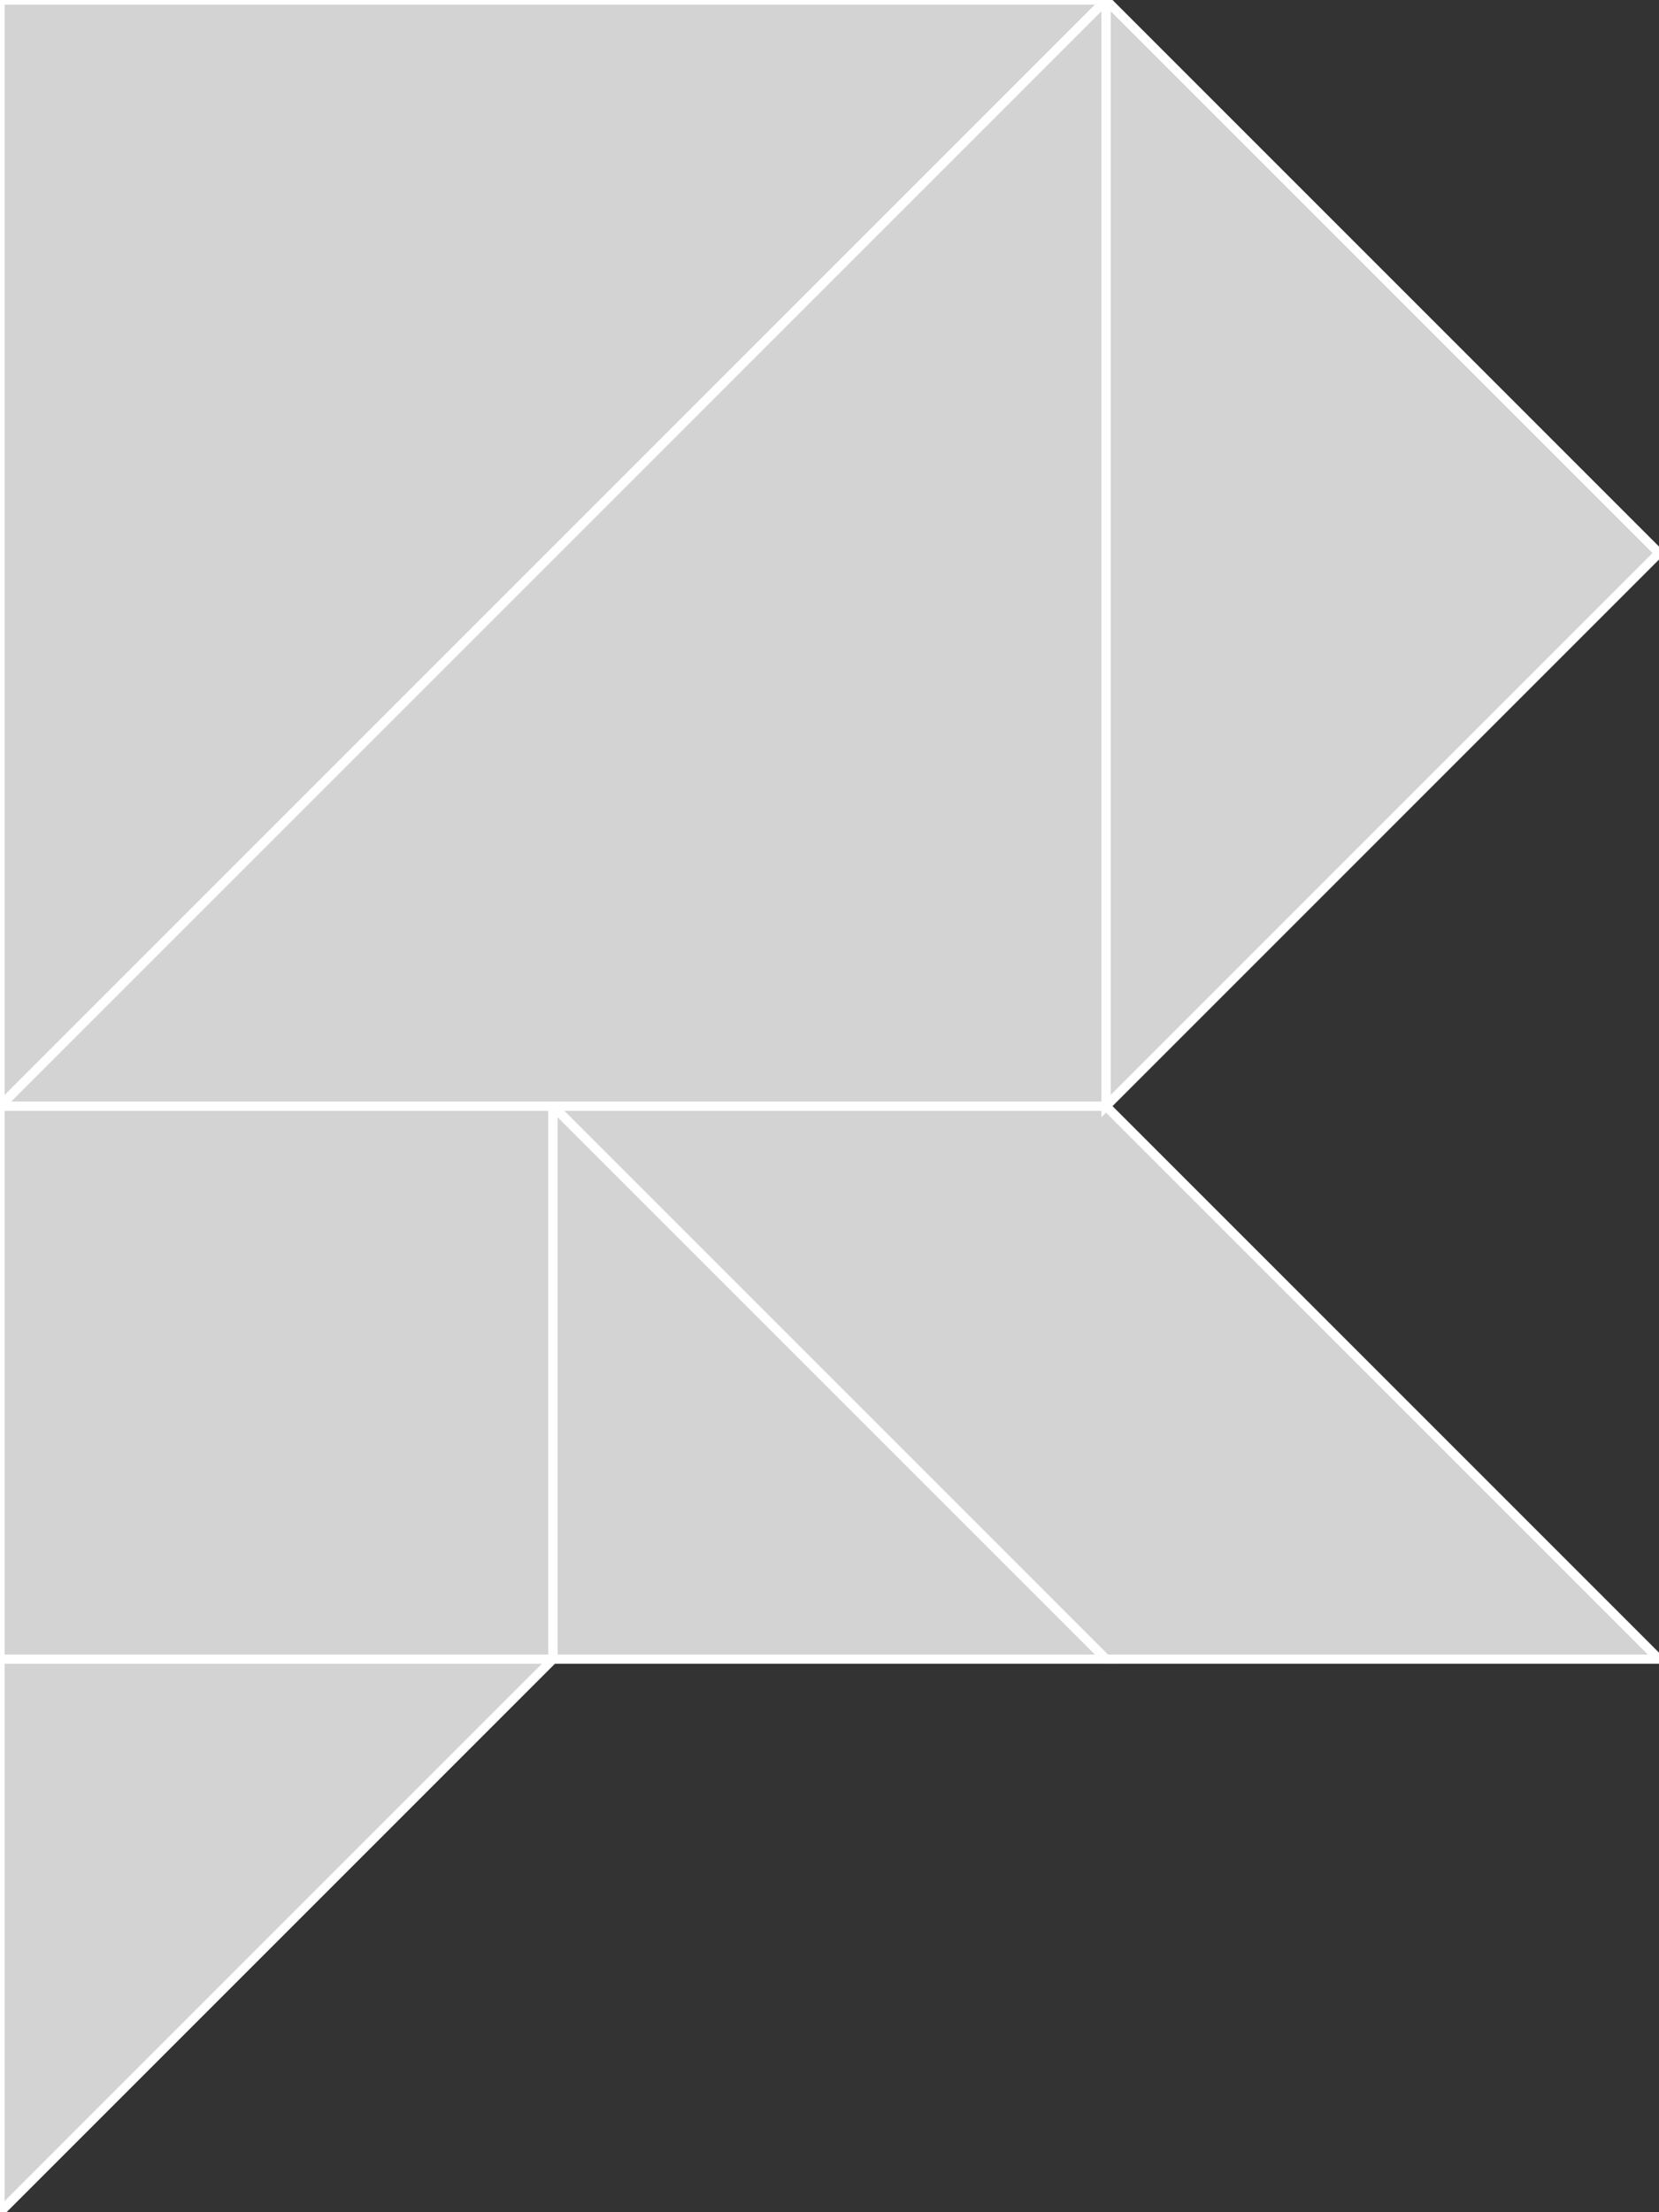<?xml version="1.0" encoding="utf-8" ?>
<svg baseProfile="full" height="240" version="1.1" width="180" xmlns="http://www.w3.org/2000/svg" xmlns:ev="http://www.w3.org/2001/xml-events" xmlns:xlink="http://www.w3.org/1999/xlink"><rect width="100%" height="100%" fill="#333333" stroke="none"/><defs /><polygon fill="lightgray"  id="1" points="0.0,180.0 0.0,120.0 60.0,120.0 60.0,180.0" stroke = "white" strokewidth = "1" /><polygon fill="lightgray"  id="2" points="120.0,180.0 180.0,180.0 120.0,120.0 60.0,120.0" stroke = "white" strokewidth = "1" /><polygon fill="lightgray"  id="3" points="0.0,240.0 0.0,180.0 60.0,180.0" stroke = "white" strokewidth = "1" /><polygon fill="lightgray"  id="4" points="120.0,180.0 60.0,180.0 60.0,120.0" stroke = "white" strokewidth = "1" /><polygon fill="lightgray"  id="5" points="120.0,120.0 180.0,60.0 120.0,0.0" stroke = "white" strokewidth = "1" /><polygon fill="lightgray"  id="6" points="120.0,120.0 0.0,120.0 120.0,0.0" stroke = "white" strokewidth = "1" /><polygon fill="lightgray"  id="7" points="0.0,120.0 120.0,0.0 0.0,0.0" stroke = "white" strokewidth = "1" /></svg>